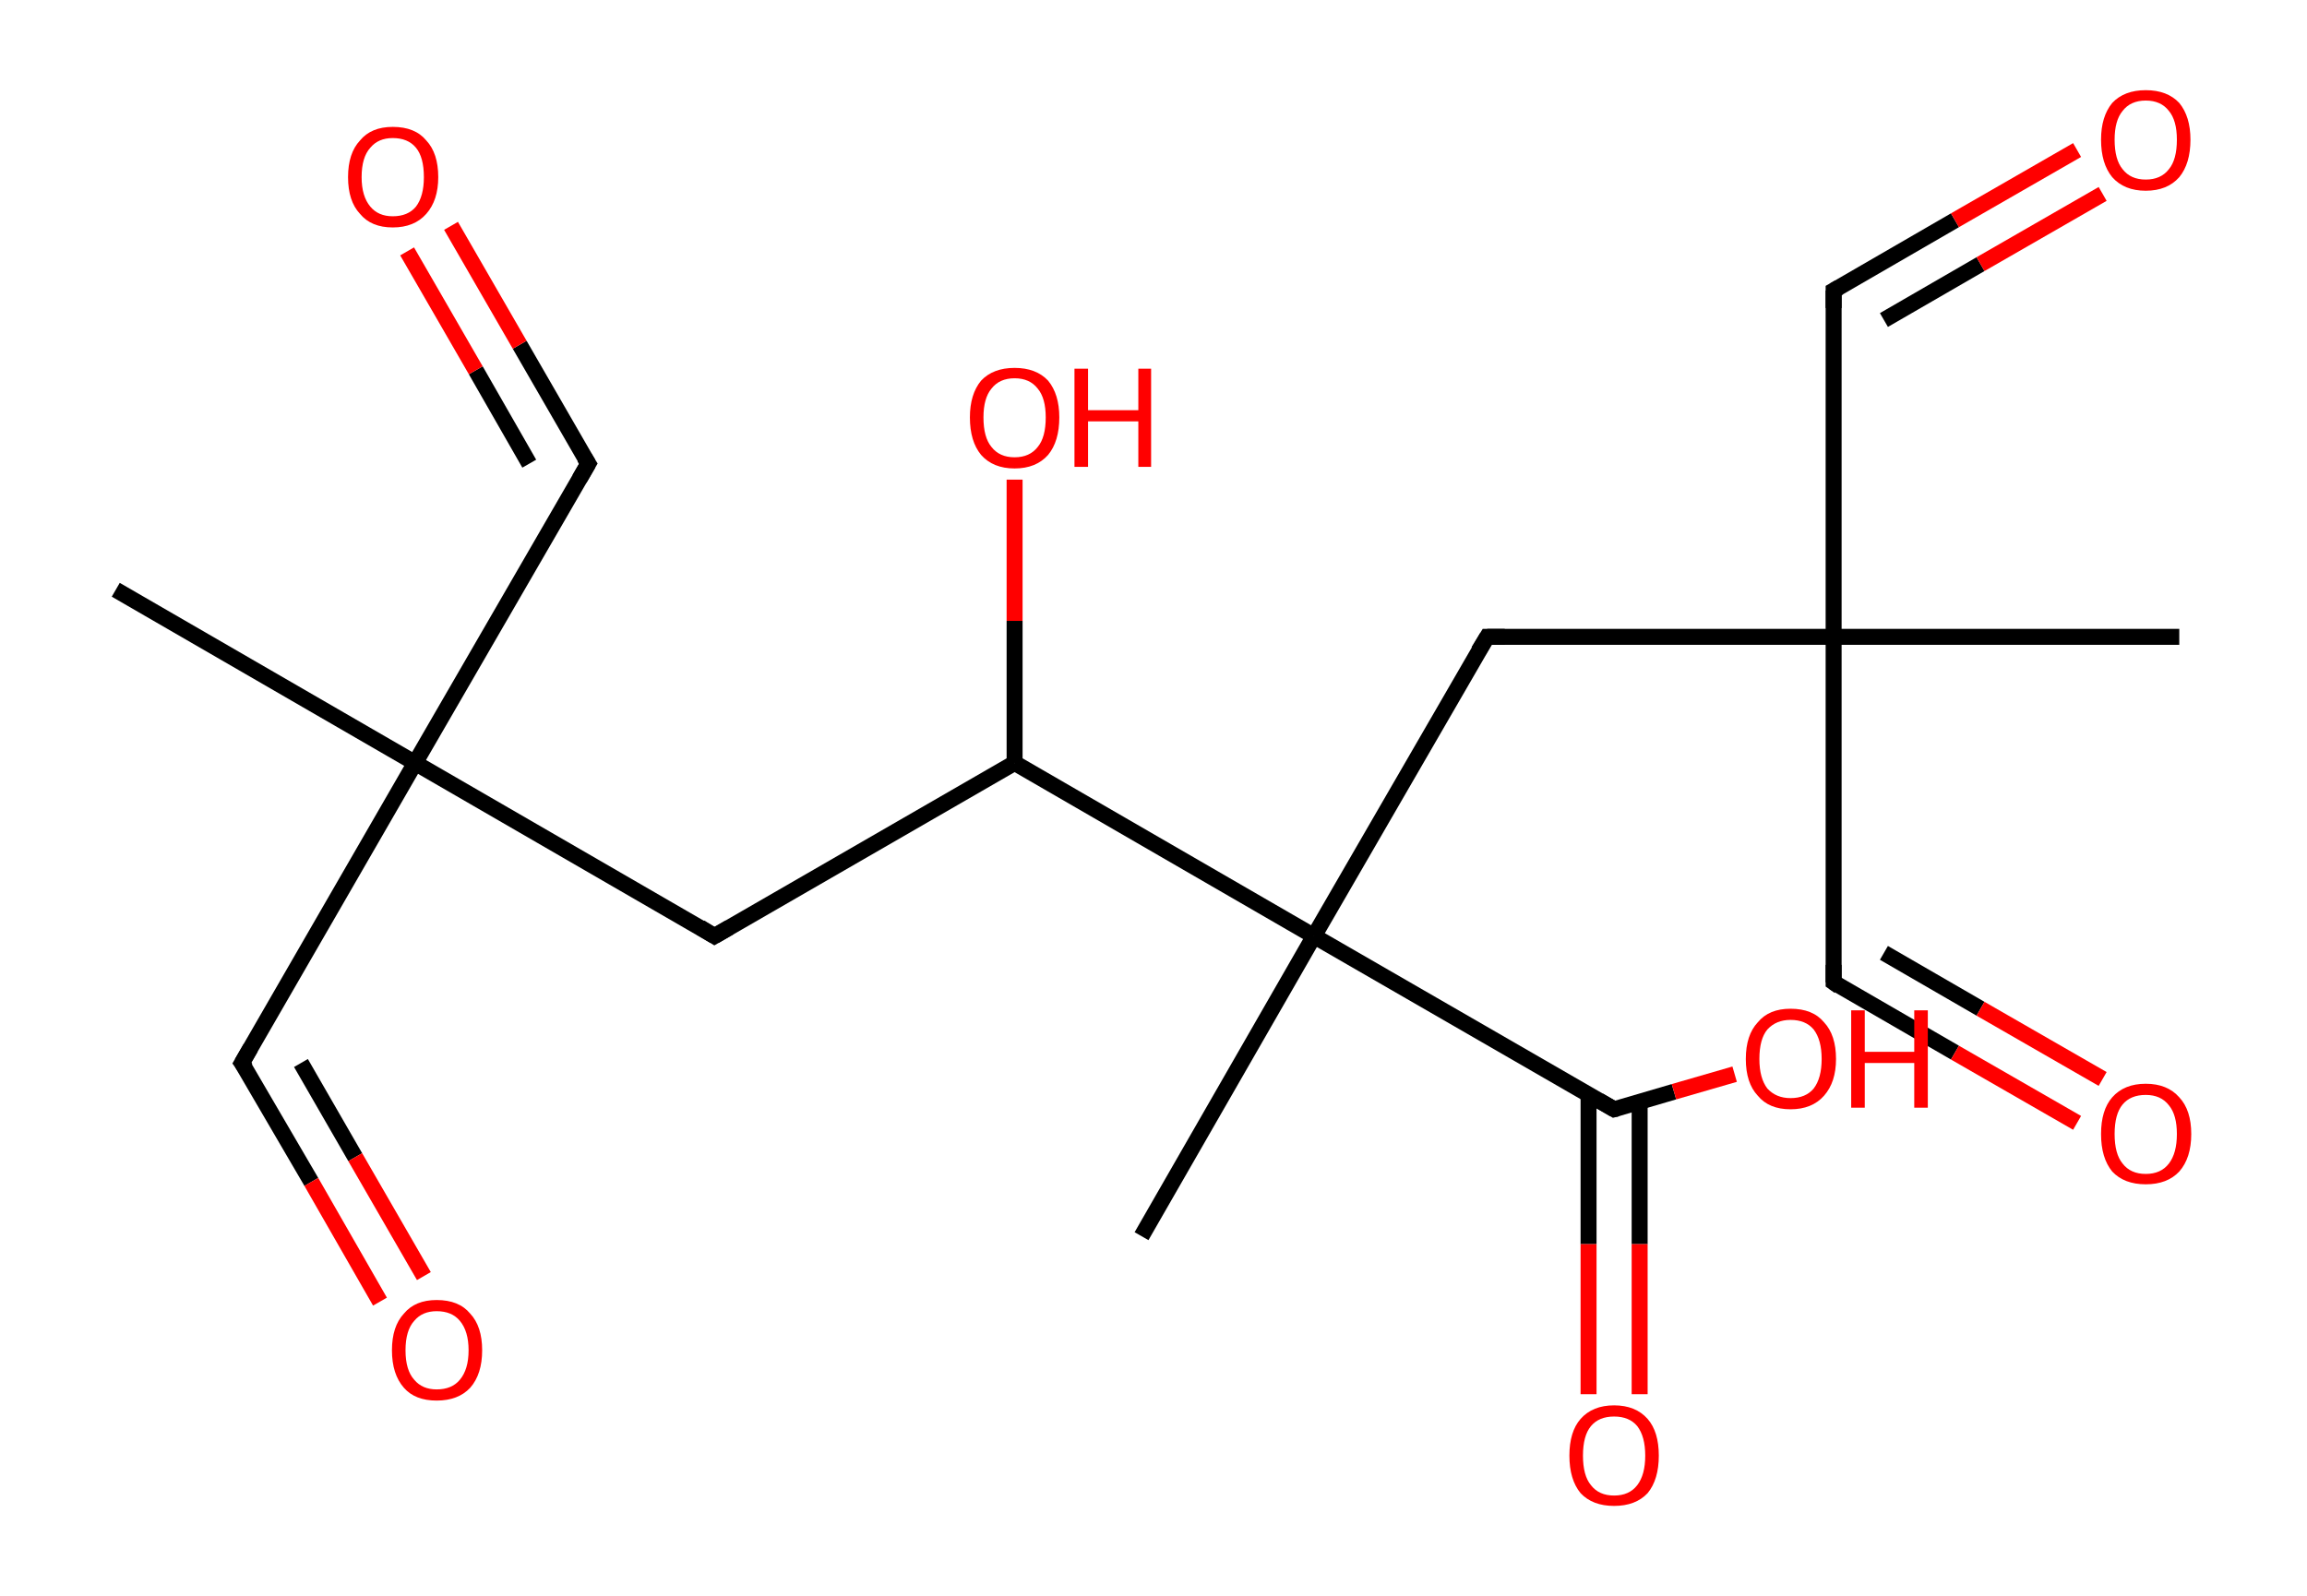 <?xml version='1.0' encoding='ASCII' standalone='yes'?>
<svg xmlns="http://www.w3.org/2000/svg" xmlns:rdkit="http://www.rdkit.org/xml" xmlns:xlink="http://www.w3.org/1999/xlink" version="1.1" baseProfile="full" xml:space="preserve" width="289px" height="200px" viewBox="0 0 289 200">
<!-- END OF HEADER -->
<rect style="opacity:1.0;fill:#FFFFFF;stroke:none" width="289.0" height="200.0" x="0.0" y="0.0"> </rect>
<path class="bond-0 atom-0 atom-1" d="M 14.5,73.9 L 52.0,95.6" style="fill:none;fill-rule:evenodd;stroke:#000000;stroke-width:2.0px;stroke-linecap:butt;stroke-linejoin:miter;stroke-opacity:1"/>
<path class="bond-1 atom-1 atom-2" d="M 52.0,95.6 L 73.7,58.1" style="fill:none;fill-rule:evenodd;stroke:#000000;stroke-width:2.0px;stroke-linecap:butt;stroke-linejoin:miter;stroke-opacity:1"/>
<path class="bond-2 atom-2 atom-3" d="M 73.7,58.1 L 65.1,43.2" style="fill:none;fill-rule:evenodd;stroke:#000000;stroke-width:2.0px;stroke-linecap:butt;stroke-linejoin:miter;stroke-opacity:1"/>
<path class="bond-2 atom-2 atom-3" d="M 65.1,43.2 L 56.5,28.3" style="fill:none;fill-rule:evenodd;stroke:#FF0000;stroke-width:2.0px;stroke-linecap:butt;stroke-linejoin:miter;stroke-opacity:1"/>
<path class="bond-2 atom-2 atom-3" d="M 66.3,58.1 L 59.6,46.4" style="fill:none;fill-rule:evenodd;stroke:#000000;stroke-width:2.0px;stroke-linecap:butt;stroke-linejoin:miter;stroke-opacity:1"/>
<path class="bond-2 atom-2 atom-3" d="M 59.6,46.4 L 51.0,31.5" style="fill:none;fill-rule:evenodd;stroke:#FF0000;stroke-width:2.0px;stroke-linecap:butt;stroke-linejoin:miter;stroke-opacity:1"/>
<path class="bond-3 atom-1 atom-4" d="M 52.0,95.6 L 30.3,133.2" style="fill:none;fill-rule:evenodd;stroke:#000000;stroke-width:2.0px;stroke-linecap:butt;stroke-linejoin:miter;stroke-opacity:1"/>
<path class="bond-4 atom-4 atom-5" d="M 30.3,133.2 L 39.0,148.1" style="fill:none;fill-rule:evenodd;stroke:#000000;stroke-width:2.0px;stroke-linecap:butt;stroke-linejoin:miter;stroke-opacity:1"/>
<path class="bond-4 atom-4 atom-5" d="M 39.0,148.1 L 47.6,163.1" style="fill:none;fill-rule:evenodd;stroke:#FF0000;stroke-width:2.0px;stroke-linecap:butt;stroke-linejoin:miter;stroke-opacity:1"/>
<path class="bond-4 atom-4 atom-5" d="M 37.7,133.2 L 44.5,145.0" style="fill:none;fill-rule:evenodd;stroke:#000000;stroke-width:2.0px;stroke-linecap:butt;stroke-linejoin:miter;stroke-opacity:1"/>
<path class="bond-4 atom-4 atom-5" d="M 44.5,145.0 L 53.1,159.9" style="fill:none;fill-rule:evenodd;stroke:#FF0000;stroke-width:2.0px;stroke-linecap:butt;stroke-linejoin:miter;stroke-opacity:1"/>
<path class="bond-5 atom-1 atom-6" d="M 52.0,95.6 L 89.5,117.3" style="fill:none;fill-rule:evenodd;stroke:#000000;stroke-width:2.0px;stroke-linecap:butt;stroke-linejoin:miter;stroke-opacity:1"/>
<path class="bond-6 atom-6 atom-7" d="M 89.5,117.3 L 127.1,95.6" style="fill:none;fill-rule:evenodd;stroke:#000000;stroke-width:2.0px;stroke-linecap:butt;stroke-linejoin:miter;stroke-opacity:1"/>
<path class="bond-7 atom-7 atom-8" d="M 127.1,95.6 L 127.1,77.8" style="fill:none;fill-rule:evenodd;stroke:#000000;stroke-width:2.0px;stroke-linecap:butt;stroke-linejoin:miter;stroke-opacity:1"/>
<path class="bond-7 atom-7 atom-8" d="M 127.1,77.8 L 127.1,60.1" style="fill:none;fill-rule:evenodd;stroke:#FF0000;stroke-width:2.0px;stroke-linecap:butt;stroke-linejoin:miter;stroke-opacity:1"/>
<path class="bond-8 atom-7 atom-9" d="M 127.1,95.6 L 164.6,117.3" style="fill:none;fill-rule:evenodd;stroke:#000000;stroke-width:2.0px;stroke-linecap:butt;stroke-linejoin:miter;stroke-opacity:1"/>
<path class="bond-9 atom-9 atom-10" d="M 164.6,117.3 L 143.0,154.9" style="fill:none;fill-rule:evenodd;stroke:#000000;stroke-width:2.0px;stroke-linecap:butt;stroke-linejoin:miter;stroke-opacity:1"/>
<path class="bond-10 atom-9 atom-11" d="M 164.6,117.3 L 186.3,79.8" style="fill:none;fill-rule:evenodd;stroke:#000000;stroke-width:2.0px;stroke-linecap:butt;stroke-linejoin:miter;stroke-opacity:1"/>
<path class="bond-11 atom-11 atom-12" d="M 186.3,79.8 L 229.7,79.8" style="fill:none;fill-rule:evenodd;stroke:#000000;stroke-width:2.0px;stroke-linecap:butt;stroke-linejoin:miter;stroke-opacity:1"/>
<path class="bond-12 atom-12 atom-13" d="M 229.7,79.8 L 273.0,79.8" style="fill:none;fill-rule:evenodd;stroke:#000000;stroke-width:2.0px;stroke-linecap:butt;stroke-linejoin:miter;stroke-opacity:1"/>
<path class="bond-13 atom-12 atom-14" d="M 229.7,79.8 L 229.7,123.1" style="fill:none;fill-rule:evenodd;stroke:#000000;stroke-width:2.0px;stroke-linecap:butt;stroke-linejoin:miter;stroke-opacity:1"/>
<path class="bond-14 atom-14 atom-15" d="M 229.7,123.1 L 244.9,131.9" style="fill:none;fill-rule:evenodd;stroke:#000000;stroke-width:2.0px;stroke-linecap:butt;stroke-linejoin:miter;stroke-opacity:1"/>
<path class="bond-14 atom-14 atom-15" d="M 244.9,131.9 L 260.2,140.7" style="fill:none;fill-rule:evenodd;stroke:#FF0000;stroke-width:2.0px;stroke-linecap:butt;stroke-linejoin:miter;stroke-opacity:1"/>
<path class="bond-14 atom-14 atom-15" d="M 236.0,119.4 L 248.1,126.4" style="fill:none;fill-rule:evenodd;stroke:#000000;stroke-width:2.0px;stroke-linecap:butt;stroke-linejoin:miter;stroke-opacity:1"/>
<path class="bond-14 atom-14 atom-15" d="M 248.1,126.4 L 263.4,135.2" style="fill:none;fill-rule:evenodd;stroke:#FF0000;stroke-width:2.0px;stroke-linecap:butt;stroke-linejoin:miter;stroke-opacity:1"/>
<path class="bond-15 atom-12 atom-16" d="M 229.7,79.8 L 229.7,36.4" style="fill:none;fill-rule:evenodd;stroke:#000000;stroke-width:2.0px;stroke-linecap:butt;stroke-linejoin:miter;stroke-opacity:1"/>
<path class="bond-16 atom-16 atom-17" d="M 229.7,36.4 L 244.9,27.6" style="fill:none;fill-rule:evenodd;stroke:#000000;stroke-width:2.0px;stroke-linecap:butt;stroke-linejoin:miter;stroke-opacity:1"/>
<path class="bond-16 atom-16 atom-17" d="M 244.9,27.6 L 260.2,18.8" style="fill:none;fill-rule:evenodd;stroke:#FF0000;stroke-width:2.0px;stroke-linecap:butt;stroke-linejoin:miter;stroke-opacity:1"/>
<path class="bond-16 atom-16 atom-17" d="M 236.0,40.1 L 248.1,33.1" style="fill:none;fill-rule:evenodd;stroke:#000000;stroke-width:2.0px;stroke-linecap:butt;stroke-linejoin:miter;stroke-opacity:1"/>
<path class="bond-16 atom-16 atom-17" d="M 248.1,33.1 L 263.4,24.3" style="fill:none;fill-rule:evenodd;stroke:#FF0000;stroke-width:2.0px;stroke-linecap:butt;stroke-linejoin:miter;stroke-opacity:1"/>
<path class="bond-17 atom-9 atom-18" d="M 164.6,117.3 L 202.2,139.0" style="fill:none;fill-rule:evenodd;stroke:#000000;stroke-width:2.0px;stroke-linecap:butt;stroke-linejoin:miter;stroke-opacity:1"/>
<path class="bond-18 atom-18 atom-19" d="M 199.0,137.1 L 199.0,155.9" style="fill:none;fill-rule:evenodd;stroke:#000000;stroke-width:2.0px;stroke-linecap:butt;stroke-linejoin:miter;stroke-opacity:1"/>
<path class="bond-18 atom-18 atom-19" d="M 199.0,155.9 L 199.0,174.7" style="fill:none;fill-rule:evenodd;stroke:#FF0000;stroke-width:2.0px;stroke-linecap:butt;stroke-linejoin:miter;stroke-opacity:1"/>
<path class="bond-18 atom-18 atom-19" d="M 205.4,138.1 L 205.4,155.9" style="fill:none;fill-rule:evenodd;stroke:#000000;stroke-width:2.0px;stroke-linecap:butt;stroke-linejoin:miter;stroke-opacity:1"/>
<path class="bond-18 atom-18 atom-19" d="M 205.4,155.9 L 205.4,174.7" style="fill:none;fill-rule:evenodd;stroke:#FF0000;stroke-width:2.0px;stroke-linecap:butt;stroke-linejoin:miter;stroke-opacity:1"/>
<path class="bond-19 atom-18 atom-20" d="M 202.2,139.0 L 209.7,136.8" style="fill:none;fill-rule:evenodd;stroke:#000000;stroke-width:2.0px;stroke-linecap:butt;stroke-linejoin:miter;stroke-opacity:1"/>
<path class="bond-19 atom-18 atom-20" d="M 209.7,136.8 L 217.3,134.6" style="fill:none;fill-rule:evenodd;stroke:#FF0000;stroke-width:2.0px;stroke-linecap:butt;stroke-linejoin:miter;stroke-opacity:1"/>
<path d="M 72.6,60.0 L 73.7,58.1 L 73.2,57.3" style="fill:none;stroke:#000000;stroke-width:2.0px;stroke-linecap:butt;stroke-linejoin:miter;stroke-opacity:1;"/>
<path d="M 31.4,131.3 L 30.3,133.2 L 30.8,133.9" style="fill:none;stroke:#000000;stroke-width:2.0px;stroke-linecap:butt;stroke-linejoin:miter;stroke-opacity:1;"/>
<path d="M 87.7,116.2 L 89.5,117.3 L 91.4,116.2" style="fill:none;stroke:#000000;stroke-width:2.0px;stroke-linecap:butt;stroke-linejoin:miter;stroke-opacity:1;"/>
<path d="M 185.2,81.6 L 186.3,79.8 L 188.5,79.8" style="fill:none;stroke:#000000;stroke-width:2.0px;stroke-linecap:butt;stroke-linejoin:miter;stroke-opacity:1;"/>
<path d="M 229.7,120.9 L 229.7,123.1 L 230.4,123.6" style="fill:none;stroke:#000000;stroke-width:2.0px;stroke-linecap:butt;stroke-linejoin:miter;stroke-opacity:1;"/>
<path d="M 229.7,38.6 L 229.7,36.4 L 230.4,36.0" style="fill:none;stroke:#000000;stroke-width:2.0px;stroke-linecap:butt;stroke-linejoin:miter;stroke-opacity:1;"/>
<path d="M 200.3,137.9 L 202.2,139.0 L 202.6,138.9" style="fill:none;stroke:#000000;stroke-width:2.0px;stroke-linecap:butt;stroke-linejoin:miter;stroke-opacity:1;"/>
<path class="atom-3" d="M 43.6 22.2 Q 43.6 19.2, 45.1 17.6 Q 46.5 15.9, 49.2 15.9 Q 52.0 15.9, 53.4 17.6 Q 54.9 19.2, 54.9 22.2 Q 54.9 25.1, 53.4 26.8 Q 51.9 28.5, 49.2 28.5 Q 46.5 28.5, 45.1 26.8 Q 43.6 25.2, 43.6 22.2 M 49.2 27.1 Q 51.1 27.1, 52.1 25.9 Q 53.1 24.6, 53.1 22.2 Q 53.1 19.7, 52.1 18.5 Q 51.1 17.3, 49.2 17.3 Q 47.4 17.3, 46.4 18.5 Q 45.3 19.7, 45.3 22.2 Q 45.3 24.6, 46.4 25.9 Q 47.4 27.1, 49.2 27.1 " fill="#FF0000"/>
<path class="atom-5" d="M 49.1 169.2 Q 49.1 166.2, 50.6 164.6 Q 52.0 162.9, 54.7 162.9 Q 57.5 162.9, 58.9 164.6 Q 60.4 166.2, 60.4 169.2 Q 60.4 172.2, 58.9 173.9 Q 57.4 175.5, 54.7 175.5 Q 52.0 175.5, 50.6 173.9 Q 49.1 172.2, 49.1 169.2 M 54.7 174.1 Q 56.6 174.1, 57.6 172.9 Q 58.7 171.6, 58.7 169.2 Q 58.7 166.8, 57.6 165.5 Q 56.6 164.3, 54.7 164.3 Q 52.9 164.3, 51.9 165.5 Q 50.8 166.7, 50.8 169.2 Q 50.8 171.7, 51.9 172.9 Q 52.9 174.1, 54.7 174.1 " fill="#FF0000"/>
<path class="atom-8" d="M 121.5 52.3 Q 121.5 49.4, 122.9 47.7 Q 124.4 46.1, 127.1 46.1 Q 129.8 46.1, 131.3 47.7 Q 132.7 49.4, 132.7 52.3 Q 132.7 55.3, 131.3 57.0 Q 129.8 58.7, 127.1 58.7 Q 124.4 58.7, 122.9 57.0 Q 121.5 55.3, 121.5 52.3 M 127.1 57.3 Q 129.0 57.3, 130.0 56.0 Q 131.0 54.8, 131.0 52.3 Q 131.0 49.9, 130.0 48.7 Q 129.0 47.4, 127.1 47.4 Q 125.2 47.4, 124.2 48.7 Q 123.2 49.9, 123.2 52.3 Q 123.2 54.8, 124.2 56.0 Q 125.2 57.3, 127.1 57.3 " fill="#FF0000"/>
<path class="atom-8" d="M 134.6 46.2 L 136.3 46.2 L 136.3 51.4 L 142.6 51.4 L 142.6 46.2 L 144.2 46.2 L 144.2 58.5 L 142.6 58.5 L 142.6 52.8 L 136.3 52.8 L 136.3 58.5 L 134.6 58.5 L 134.6 46.2 " fill="#FF0000"/>
<path class="atom-15" d="M 263.2 142.1 Q 263.2 139.1, 264.6 137.5 Q 266.1 135.8, 268.8 135.8 Q 271.5 135.8, 273.0 137.5 Q 274.5 139.1, 274.5 142.1 Q 274.5 145.1, 273.0 146.8 Q 271.5 148.4, 268.8 148.4 Q 266.1 148.4, 264.6 146.8 Q 263.2 145.1, 263.2 142.1 M 268.8 147.1 Q 270.7 147.1, 271.7 145.8 Q 272.7 144.5, 272.7 142.1 Q 272.7 139.7, 271.7 138.5 Q 270.7 137.2, 268.8 137.2 Q 266.9 137.2, 265.9 138.4 Q 264.9 139.6, 264.9 142.1 Q 264.9 144.6, 265.9 145.8 Q 266.9 147.1, 268.8 147.1 " fill="#FF0000"/>
<path class="atom-17" d="M 263.2 17.5 Q 263.2 14.6, 264.6 12.9 Q 266.1 11.3, 268.8 11.3 Q 271.5 11.3, 273.0 12.9 Q 274.4 14.6, 274.4 17.5 Q 274.4 20.5, 273.0 22.2 Q 271.5 23.9, 268.8 23.9 Q 266.1 23.9, 264.6 22.2 Q 263.2 20.5, 263.2 17.5 M 268.8 22.5 Q 270.7 22.5, 271.7 21.2 Q 272.7 20.0, 272.7 17.5 Q 272.7 15.1, 271.7 13.9 Q 270.7 12.6, 268.8 12.6 Q 266.9 12.6, 265.9 13.9 Q 264.9 15.1, 264.9 17.5 Q 264.9 20.0, 265.9 21.2 Q 266.9 22.5, 268.8 22.5 " fill="#FF0000"/>
<path class="atom-19" d="M 196.6 182.4 Q 196.6 179.4, 198.0 177.8 Q 199.5 176.1, 202.2 176.1 Q 204.9 176.1, 206.4 177.8 Q 207.8 179.4, 207.8 182.4 Q 207.8 185.4, 206.4 187.1 Q 204.9 188.7, 202.2 188.7 Q 199.5 188.7, 198.0 187.1 Q 196.6 185.4, 196.6 182.4 M 202.2 187.4 Q 204.1 187.4, 205.1 186.1 Q 206.1 184.8, 206.1 182.4 Q 206.1 180.0, 205.1 178.7 Q 204.1 177.5, 202.2 177.5 Q 200.3 177.5, 199.3 178.7 Q 198.3 179.9, 198.3 182.4 Q 198.3 184.9, 199.3 186.1 Q 200.3 187.4, 202.2 187.4 " fill="#FF0000"/>
<path class="atom-20" d="M 218.7 132.7 Q 218.7 129.7, 220.2 128.1 Q 221.6 126.4, 224.3 126.4 Q 227.1 126.4, 228.5 128.1 Q 230.0 129.7, 230.0 132.7 Q 230.0 135.6, 228.5 137.3 Q 227.0 139.0, 224.3 139.0 Q 221.6 139.0, 220.2 137.3 Q 218.7 135.7, 218.7 132.7 M 224.3 137.6 Q 226.2 137.6, 227.2 136.4 Q 228.2 135.1, 228.2 132.7 Q 228.2 130.3, 227.2 129.0 Q 226.2 127.8, 224.3 127.8 Q 222.5 127.8, 221.4 129.0 Q 220.4 130.2, 220.4 132.7 Q 220.4 135.1, 221.4 136.4 Q 222.5 137.6, 224.3 137.6 " fill="#FF0000"/>
<path class="atom-20" d="M 231.9 126.6 L 233.6 126.6 L 233.6 131.8 L 239.8 131.8 L 239.8 126.6 L 241.5 126.6 L 241.5 138.8 L 239.8 138.8 L 239.8 133.2 L 233.6 133.2 L 233.6 138.8 L 231.9 138.8 L 231.9 126.6 " fill="#FF0000"/>
</svg>
